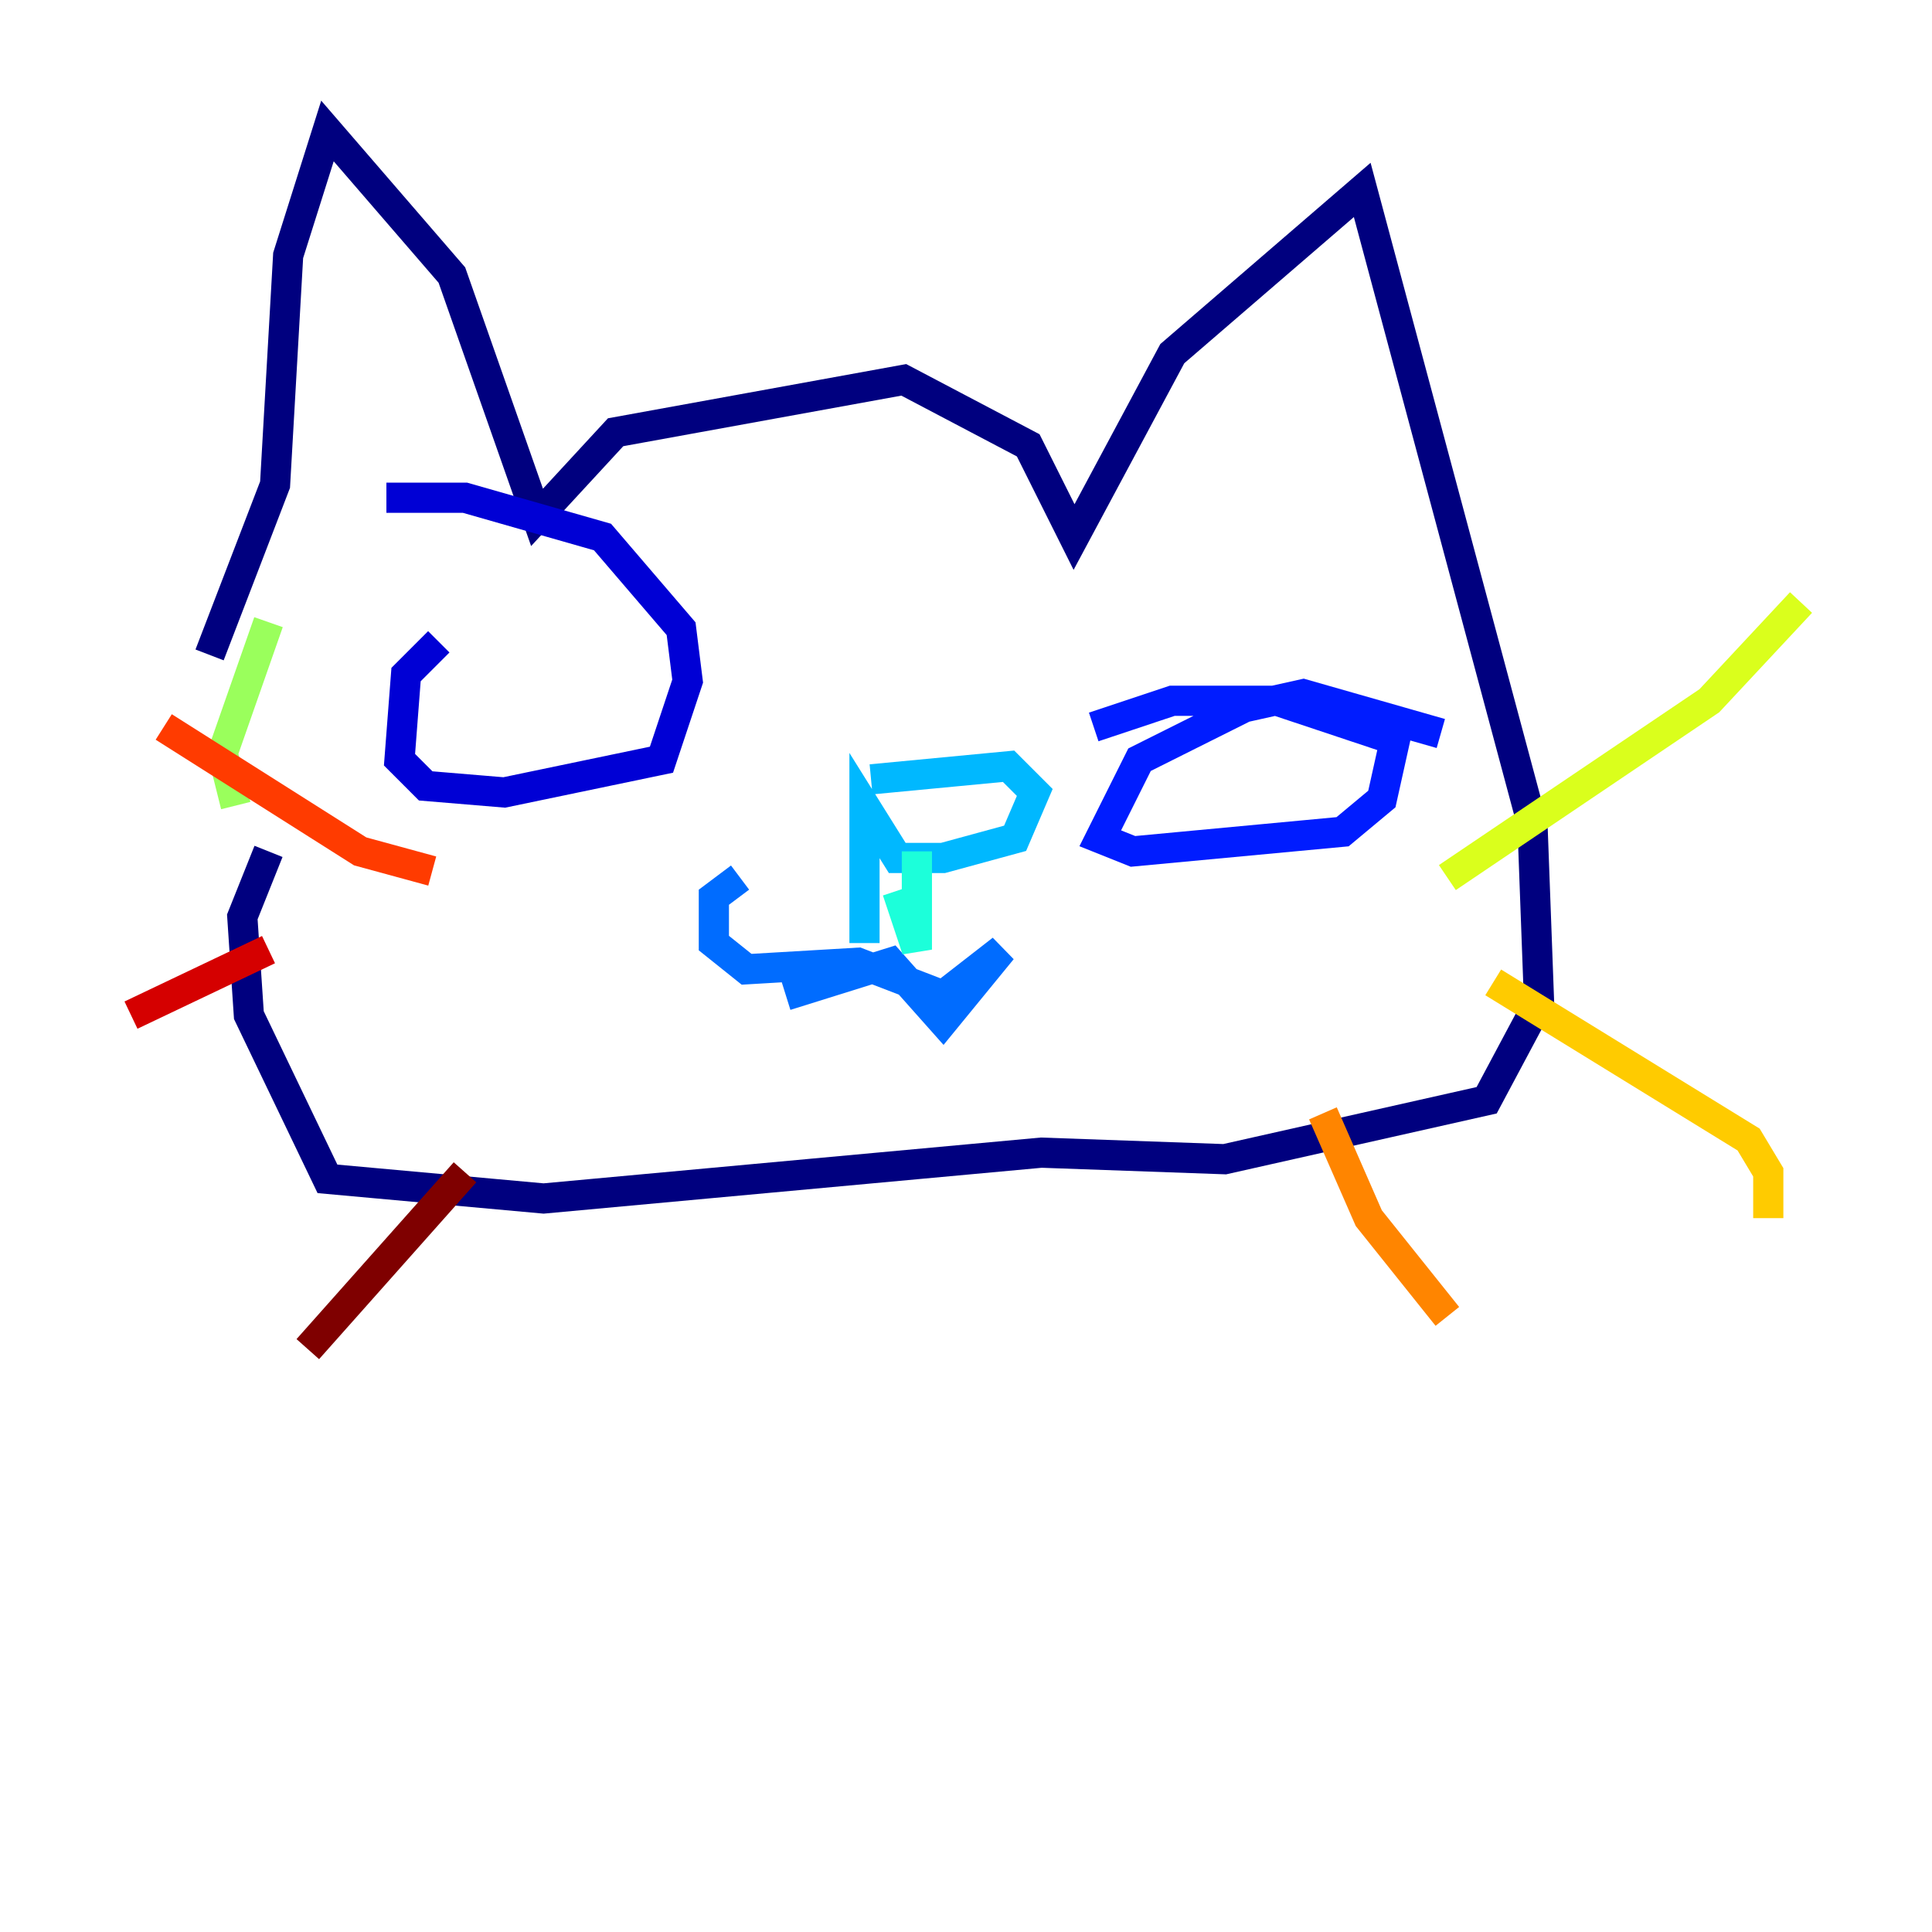 <?xml version="1.0" encoding="utf-8" ?>
<svg baseProfile="tiny" height="128" version="1.2" viewBox="0,0,128,128" width="128" xmlns="http://www.w3.org/2000/svg" xmlns:ev="http://www.w3.org/2001/xml-events" xmlns:xlink="http://www.w3.org/1999/xlink"><defs /><polyline fill="none" points="13.885,43.39 18.224,32.108 19.091,16.922 21.695,8.678 29.939,18.224 35.58,34.278 40.786,28.637 59.878,25.166 68.122,29.505 71.159,35.58 77.668,23.43 90.251,12.583 101.532,54.671 101.966,66.386 98.495,72.895 81.139,76.8 68.99,76.366 36.014,79.403 21.695,78.102 16.488,67.254 16.054,60.746 17.79,56.407" stroke="#00007f" stroke-width="2" /><polyline fill="none" points="29.071,42.522 26.902,44.691 26.468,50.332 28.203,52.068 33.41,52.502 43.824,50.332 45.559,45.125 45.125,41.654 39.919,35.58 30.807,32.976 25.6,32.976" stroke="#0000d5" stroke-width="2" /><polyline fill="none" points="95.458,48.597 86.346,45.993 82.441,46.861 75.498,50.332 72.895,55.539 75.064,56.407 88.949,55.105 91.552,52.936 92.42,49.031 84.61,46.427 77.668,46.427 72.461,48.163" stroke="#001cff" stroke-width="2" /><polyline fill="none" points="52.068,65.953 59.01,63.783 62.481,67.688 66.386,62.915 62.481,65.953 56.841,63.783 49.464,64.217 47.295,62.481 47.295,59.444 49.031,58.142" stroke="#006cff" stroke-width="2" /><polyline fill="none" points="57.709,51.634 66.82,50.766 68.556,52.502 67.254,55.539 62.481,56.841 59.444,56.841 57.275,53.37 57.275,62.481" stroke="#00b8ff" stroke-width="2" /><polyline fill="none" points="60.746,56.407 60.746,62.915 59.444,59.01" stroke="#1cffda" stroke-width="2" /><polyline fill="none" points="60.312,56.841 60.312,56.841" stroke="#5cff9a" stroke-width="2" /><polyline fill="none" points="17.79,41.22 14.752,49.898 15.62,53.37" stroke="#9aff5c" stroke-width="2" /><polyline fill="none" points="95.891,58.142 113.248,46.427 119.322,39.919" stroke="#daff1c" stroke-width="2" /><polyline fill="none" points="98.929,65.085 115.851,75.498 117.153,77.668 117.153,80.705" stroke="#ffcb00" stroke-width="2" /><polyline fill="none" points="87.647,73.763 90.685,80.705 95.891,87.214" stroke="#ff8500" stroke-width="2" /><polyline fill="none" points="28.637,57.709 23.864,56.407 10.848,48.163" stroke="#ff3b00" stroke-width="2" /><polyline fill="none" points="17.79,62.915 8.678,67.254" stroke="#d50000" stroke-width="2" /><polyline fill="none" points="30.807,77.668 20.393,89.383" stroke="#7f0000" stroke-width="2" /></svg>